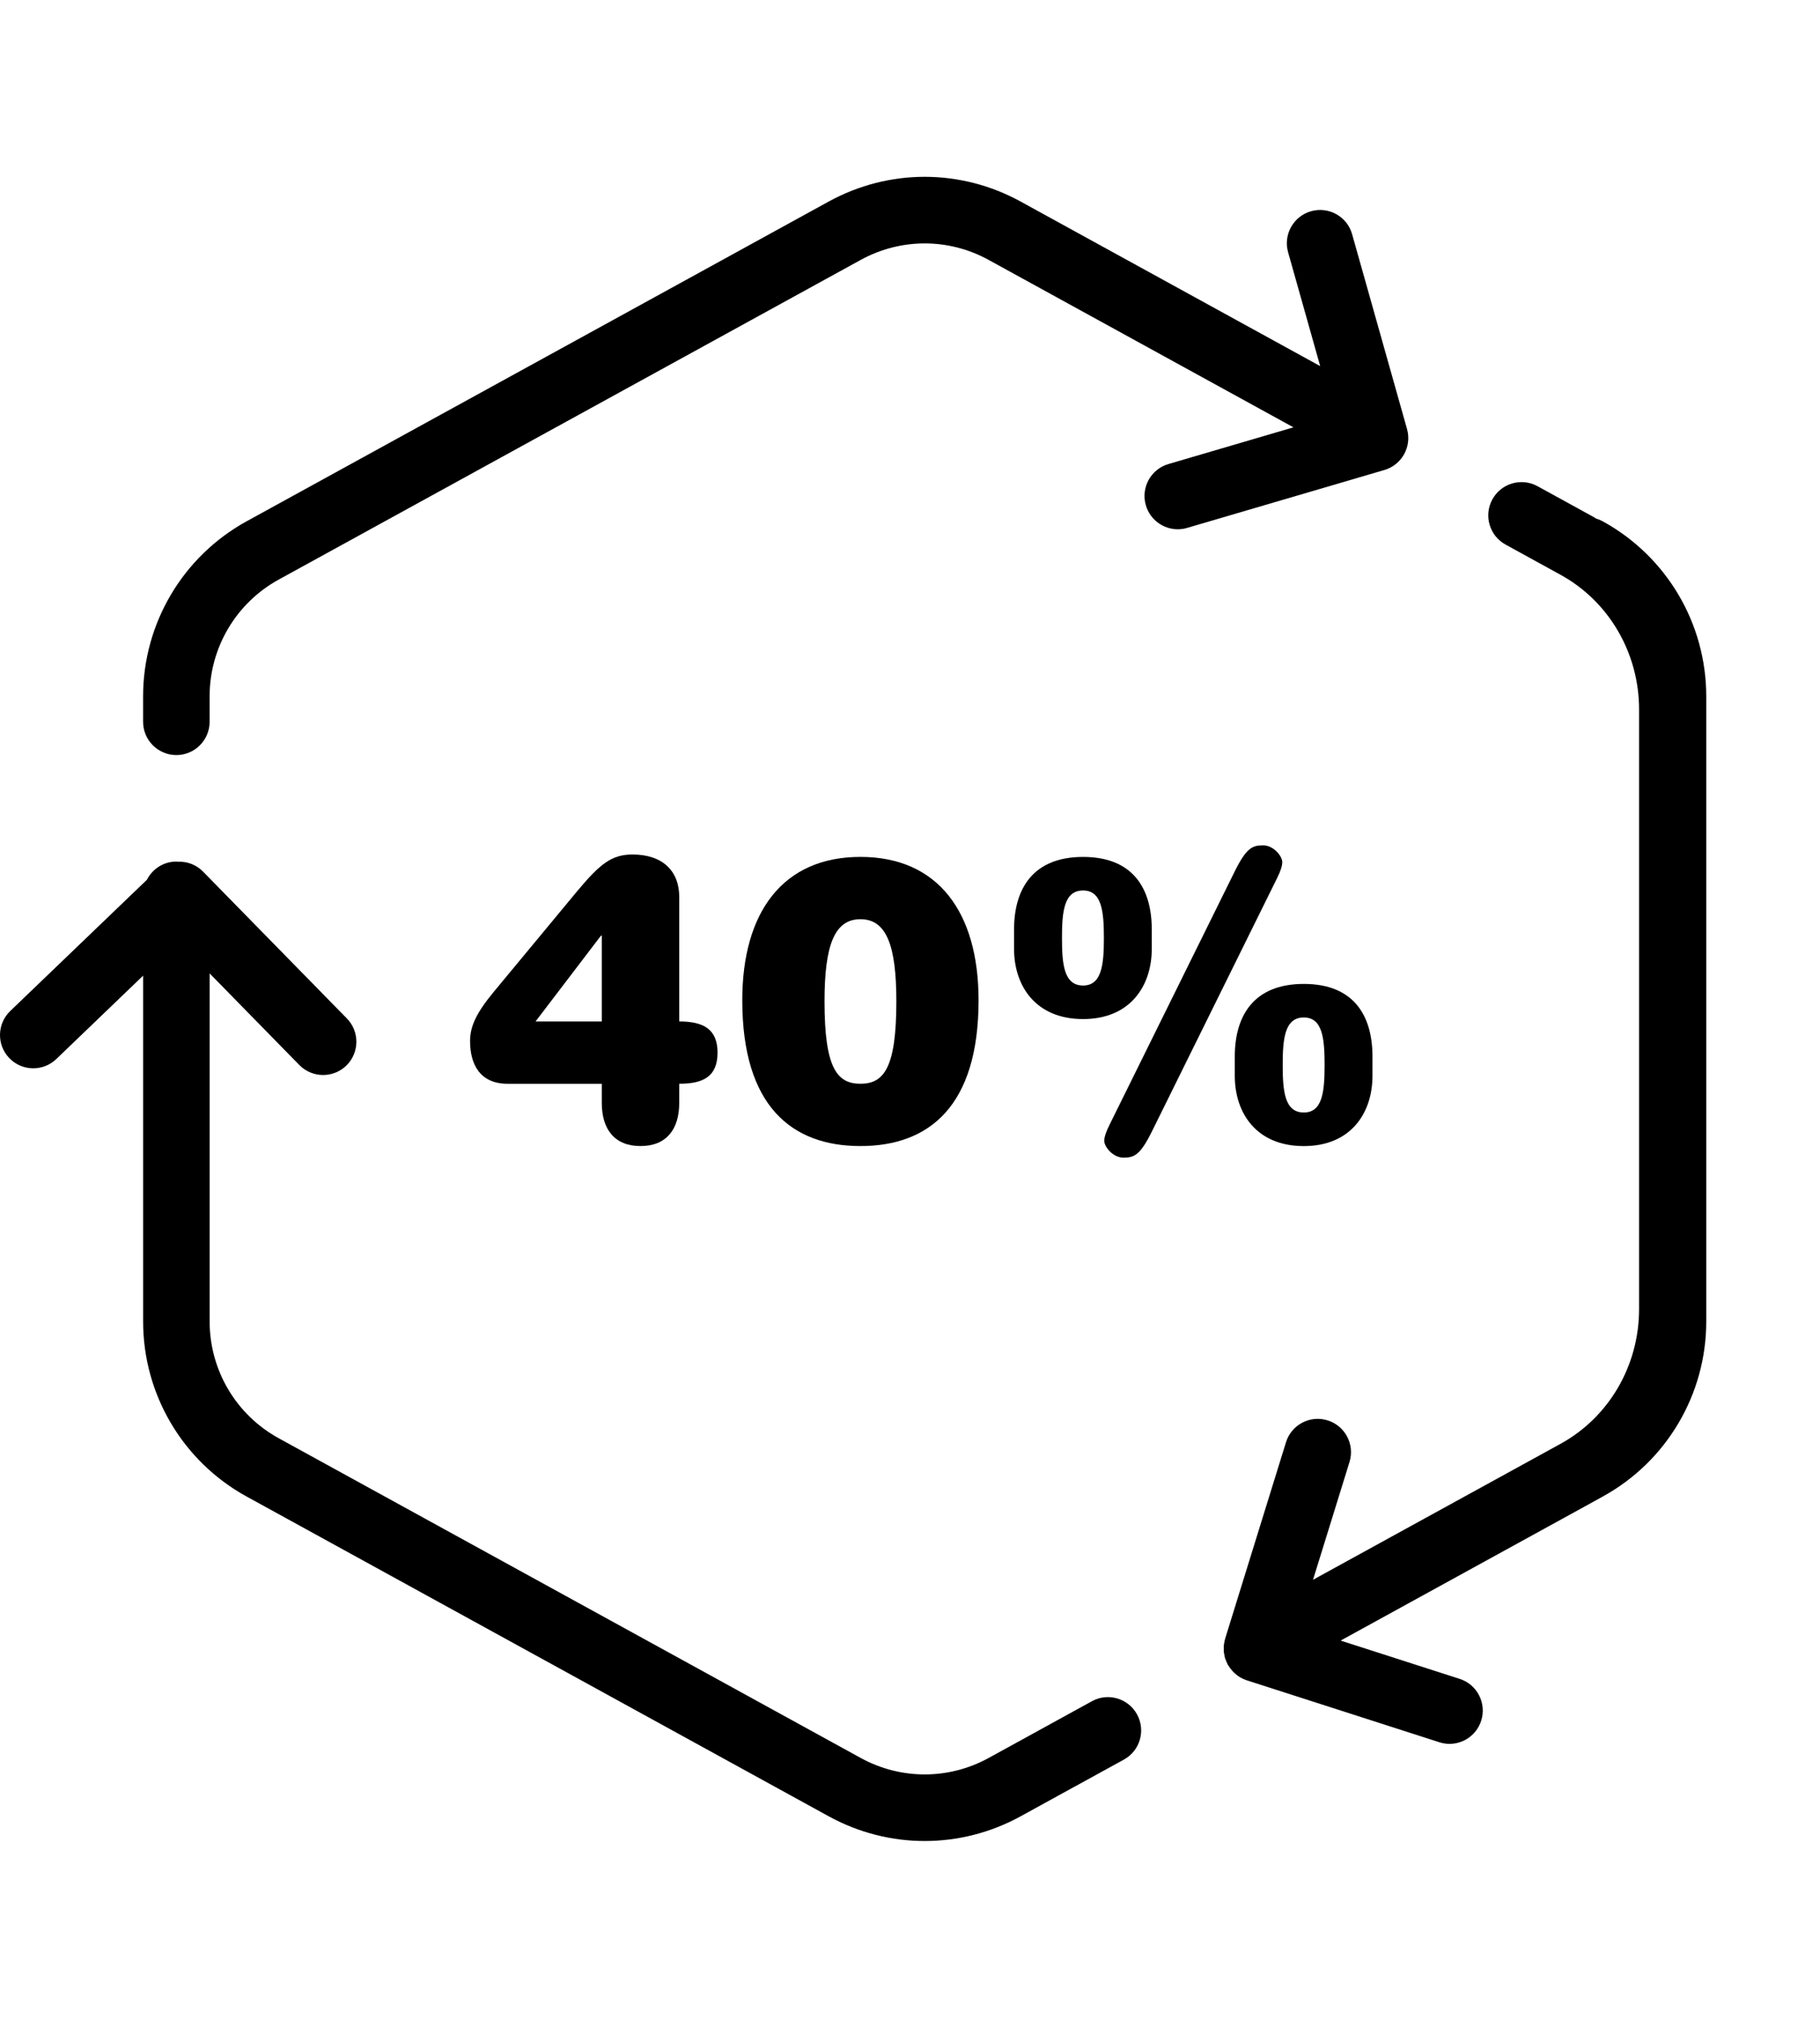 <svg width="64" height="71" viewBox="0 0 64 71" fill="none" xmlns="http://www.w3.org/2000/svg">
<path d="M38.397 59.786L36.665 60.737C36.665 60.737 36.663 60.738 36.662 60.739L34.768 61.779C33.358 62.552 31.675 62.552 30.265 61.779L9.799 50.543C8.301 49.721 7.372 48.15 7.372 46.442V34.209L10.527 37.429C10.756 37.662 11.059 37.779 11.362 37.779C11.657 37.779 11.953 37.668 12.181 37.446C12.642 36.993 12.65 36.253 12.197 35.791L7.138 30.629C6.897 30.383 6.574 30.27 6.255 30.283C6.237 30.283 6.22 30.278 6.202 30.278C5.748 30.278 5.358 30.54 5.165 30.919L0.36 35.53C-0.106 35.978 -0.122 36.718 0.326 37.184C0.773 37.65 1.513 37.665 1.98 37.218L5.033 34.287V46.442C5.033 49.004 6.427 51.361 8.673 52.593L29.139 63.829C30.197 64.409 31.357 64.699 32.516 64.699C33.676 64.699 34.836 64.409 35.893 63.829L37.788 62.788L37.79 62.788L39.522 61.837C40.088 61.526 40.295 60.816 39.984 60.249C39.674 59.683 38.963 59.475 38.397 59.786Z" fill="black"/>
<path d="M56.36 18.321C56.286 18.28 56.209 18.249 56.131 18.226C56.088 18.201 56.046 18.173 56.002 18.149L54.068 17.087C53.5 16.776 52.791 16.983 52.479 17.549C52.168 18.115 52.375 18.826 52.941 19.137L54.876 20.2C56.579 21.135 57.638 22.95 57.638 24.935V46.005C57.638 47.988 56.583 49.799 54.884 50.736L46.172 55.518L47.455 51.379C47.646 50.762 47.301 50.107 46.684 49.916C46.068 49.723 45.411 50.07 45.221 50.687L43.081 57.591C43.081 57.593 43.081 57.596 43.08 57.597C43.062 57.654 43.053 57.713 43.044 57.772C43.042 57.79 43.036 57.808 43.034 57.825C43.034 57.827 43.034 57.829 43.034 57.831C43.03 57.87 43.034 57.91 43.034 57.949C43.035 57.984 43.031 58.019 43.035 58.053C43.038 58.08 43.046 58.106 43.05 58.132C43.058 58.181 43.065 58.229 43.079 58.276C43.086 58.298 43.097 58.319 43.106 58.342C43.125 58.392 43.144 58.442 43.169 58.489C43.171 58.492 43.172 58.497 43.173 58.5C43.179 58.509 43.187 58.517 43.192 58.526C43.234 58.597 43.284 58.663 43.34 58.725C43.358 58.744 43.375 58.763 43.394 58.781C43.454 58.838 43.519 58.89 43.592 58.934C43.6 58.939 43.608 58.946 43.617 58.951C43.687 58.991 43.761 59.025 43.841 59.051L50.614 61.228C50.733 61.266 50.854 61.285 50.972 61.285C51.467 61.285 51.926 60.968 52.085 60.472C52.283 59.857 51.944 59.198 51.33 59.001L47.143 57.655L56.003 52.791C56.011 52.786 56.018 52.782 56.026 52.777L56.359 52.594C58.605 51.361 60 49.004 60 46.442V24.472C60 21.91 58.605 19.553 56.36 18.321Z" fill="black"/>
<path d="M49.478 15.078L47.547 8.231C47.372 7.61 46.727 7.248 46.104 7.423C45.483 7.599 45.12 8.244 45.296 8.866L46.424 12.866L35.892 7.084C33.779 5.924 31.253 5.924 29.139 7.084L8.672 18.32C6.427 19.553 5.032 21.91 5.032 24.471V25.365C5.032 26.011 5.556 26.535 6.202 26.535C6.847 26.535 7.371 26.011 7.371 25.365V24.471C7.371 22.764 8.301 21.192 9.798 20.37L30.265 9.135C31.675 8.361 33.358 8.361 34.767 9.135L45.484 15.018L41.087 16.308C40.467 16.49 40.112 17.14 40.294 17.759C40.444 18.269 40.91 18.6 41.416 18.6C41.525 18.6 41.636 18.585 41.746 18.552L48.682 16.517C49.297 16.337 49.652 15.695 49.478 15.078Z" fill="black"/>
<path d="M21.162 38.087H17.849C16.895 38.087 16.53 37.427 16.53 36.585C16.53 36.066 16.755 35.589 17.372 34.845L20.305 31.308C21.105 30.354 21.512 30.03 22.242 30.03C23.295 30.03 23.885 30.605 23.885 31.518V35.897C24.713 35.897 25.232 36.15 25.232 36.992C25.232 37.848 24.713 38.086 23.885 38.086V38.76C23.885 39.686 23.435 40.276 22.523 40.276C21.611 40.276 21.162 39.686 21.162 38.76V38.087ZM21.162 32.88H21.134L18.832 35.898H21.162V32.88H21.162Z" fill="black"/>
<path d="M30.257 30.114C32.979 30.114 34.411 32.051 34.411 35.153C34.411 38.872 32.671 40.276 30.257 40.276C27.843 40.276 26.102 38.873 26.102 35.153C26.102 32.052 27.534 30.114 30.257 30.114ZM30.257 32.304C29.344 32.304 28.994 33.216 28.994 35.195C28.994 37.552 29.443 38.086 30.257 38.086C31.071 38.086 31.52 37.552 31.52 35.195C31.52 33.216 31.169 32.304 30.257 32.304Z" fill="black"/>
<path d="M35.659 32.669C35.659 31.224 36.333 30.115 38.087 30.115C39.842 30.115 40.502 31.224 40.502 32.669V33.343C40.502 34.648 39.744 35.813 38.087 35.813C36.418 35.813 35.659 34.649 35.659 33.343V32.669ZM38.087 31.294C37.414 31.294 37.344 32.038 37.344 32.964C37.344 33.89 37.414 34.634 38.087 34.634C38.747 34.634 38.818 33.89 38.818 32.964C38.818 32.038 38.747 31.294 38.087 31.294ZM43.407 30.648C43.828 29.792 44.039 29.708 44.418 29.708C44.783 29.708 45.091 30.087 45.091 30.297C45.091 30.424 45.035 30.606 44.909 30.859L40.516 39.744C40.095 40.6 39.884 40.683 39.505 40.683C39.14 40.683 38.831 40.305 38.831 40.094C38.831 39.968 38.888 39.785 39.014 39.533L43.407 30.648ZM43.421 37.133C43.421 35.687 44.094 34.578 45.849 34.578C47.603 34.578 48.263 35.687 48.263 37.133V37.806C48.263 39.111 47.505 40.277 45.849 40.277C44.178 40.277 43.421 39.112 43.421 37.806V37.133ZM45.849 35.757C45.176 35.757 45.106 36.501 45.106 37.427C45.106 38.354 45.176 39.097 45.849 39.097C46.509 39.097 46.579 38.354 46.579 37.427C46.579 36.501 46.509 35.757 45.849 35.757Z" fill="black"/>
</svg>
